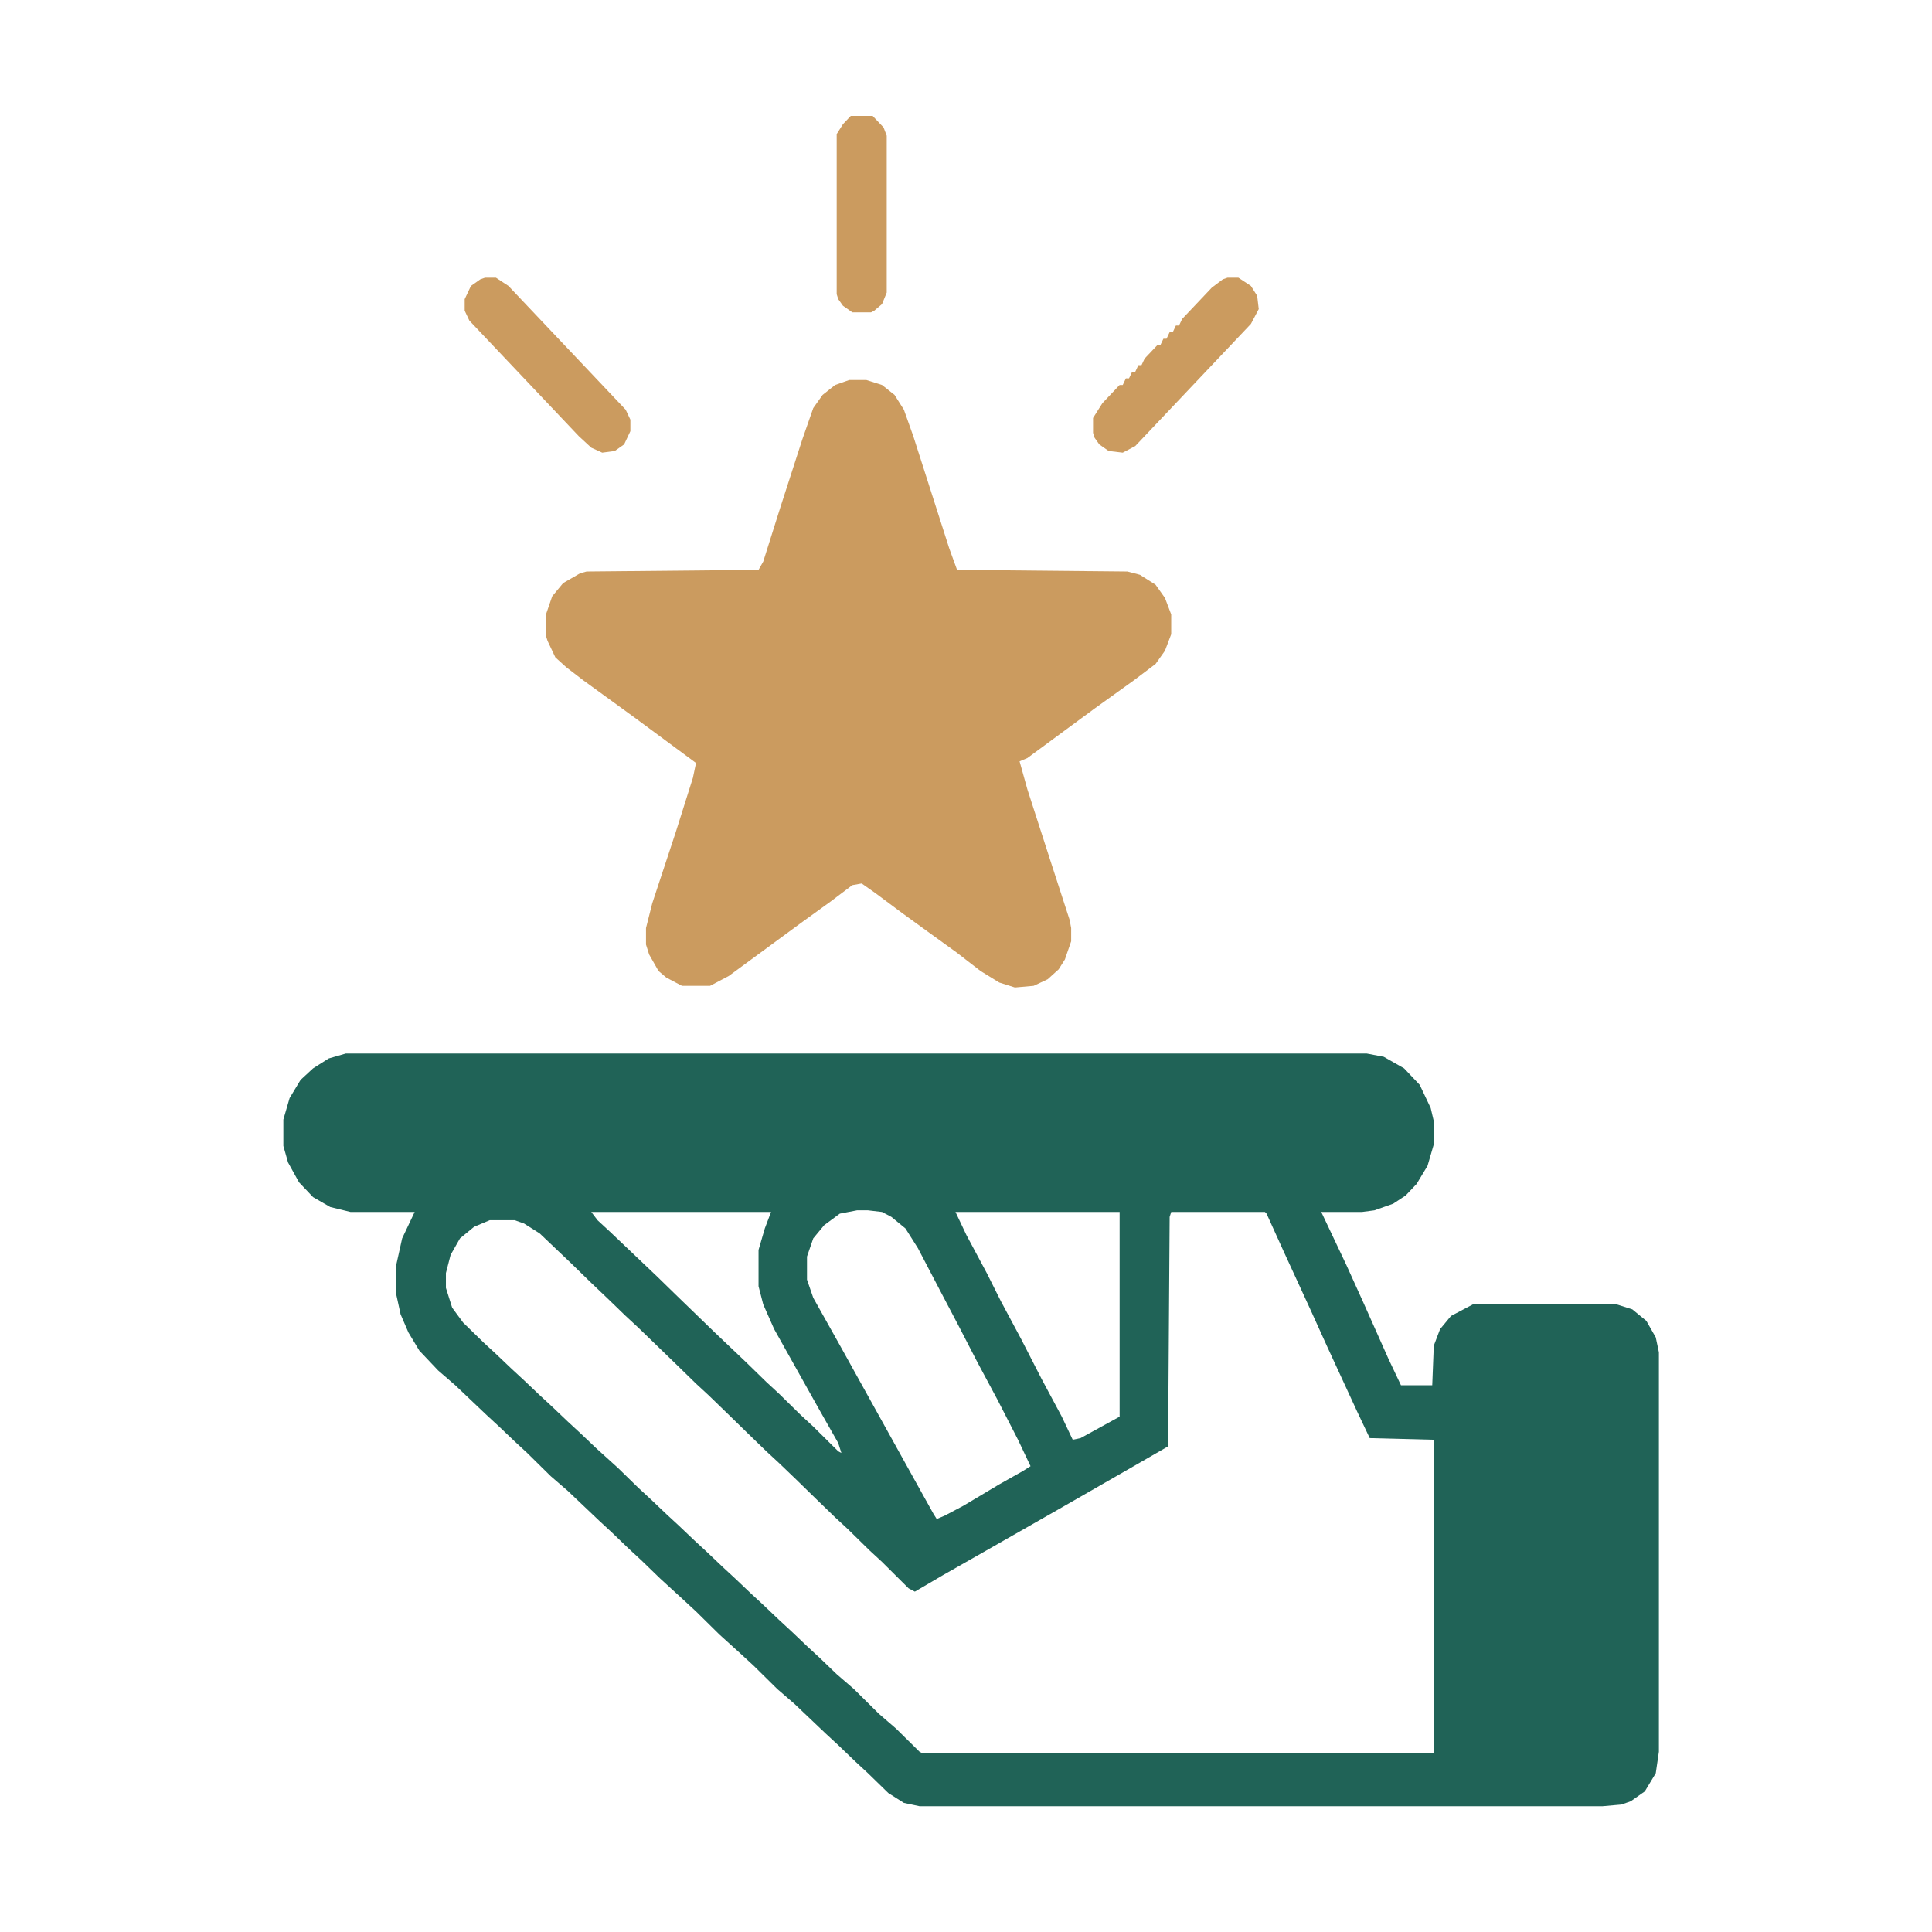 <svg width="150" height="150" viewBox="0 0 150 150" fill="none" xmlns="http://www.w3.org/2000/svg">
<path d="M26.854 81.794H106.102L107.437 82.05L109.015 82.948L110.228 84.229L111.078 86.023L111.32 87.049V88.843L110.835 90.509L109.985 91.919L109.136 92.816L108.165 93.457L106.709 93.969L105.738 94.097H102.583L104.524 98.198L105.859 101.146L107.801 105.504L108.772 107.554H111.199L111.32 104.478L111.806 103.197L112.655 102.171L114.354 101.274H125.519L126.733 101.659L127.825 102.556L128.553 103.838L128.796 104.991V136.005L128.553 137.671L127.704 139.081L126.612 139.85L125.883 140.106L124.427 140.235H71.393L70.18 139.978L68.966 139.209L67.388 137.671L66.418 136.774L65.082 135.493L64.112 134.596L61.684 132.289L60.349 131.135L58.529 129.341L57.558 128.444L55.859 126.906L54.039 125.112L53.068 124.215L51.248 122.549L49.791 121.139L48.82 120.242L47.485 118.96L46.515 118.063L44.087 115.756L42.752 114.603L40.932 112.809L39.961 111.912L38.748 110.758L37.777 109.861L35.349 107.554L34.015 106.401L32.558 104.863L31.709 103.453L31.102 102.043L30.738 100.377V98.327L31.223 96.148L32.194 94.097H27.218L25.641 93.713L24.306 92.944L23.214 91.791L22.364 90.253L22 88.971V86.921L22.485 85.254L23.335 83.845L24.306 82.948L25.519 82.179L26.854 81.794ZM45.908 94.097L46.393 94.738L47.364 95.635L51.005 99.096L52.583 100.634L55.495 103.453L57.922 105.76L59.5 107.298L60.471 108.195L62.17 109.861L63.141 110.758L65.082 112.68L65.325 112.809L65.082 112.04L63.626 109.477L60.107 103.197L59.257 101.274L58.893 99.865V97.045L59.379 95.379L59.864 94.097H45.908ZM66.539 93.969L65.204 94.226L63.99 95.123L63.141 96.148L62.655 97.558V99.352L63.141 100.762L65.082 104.222L71.272 115.372L72.485 117.551L72.728 117.935L73.335 117.679L74.791 116.91L77.582 115.244L79.403 114.218L80.01 113.834L79.039 111.783L77.461 108.708L75.883 105.76L74.427 102.94L73.214 100.634L71.272 96.917L70.301 95.379L69.209 94.482L68.481 94.097L67.388 93.969H66.539ZM74.184 94.097L75.034 95.892L76.612 98.839L77.704 101.018L79.282 103.966L80.859 107.041L82.437 109.989L83.286 111.783L83.893 111.655L86.927 109.989V94.097H74.184ZM90.932 94.097L90.811 94.482L90.689 112.296L88.019 113.834L82.437 117.038L76.369 120.498L73.214 122.292L71.029 123.574L70.544 123.318L68.481 121.267L67.51 120.37L65.811 118.704L64.84 117.807L63.383 116.397L61.806 114.859L60.471 113.578L59.5 112.68L58.044 111.271L56.466 109.733L55.01 108.323L54.039 107.426L52.461 105.888L49.548 103.069L48.578 102.171L47.121 100.762L45.908 99.608L44.33 98.07L41.903 95.763L40.689 94.995L39.961 94.738H38.019L36.806 95.251L35.714 96.148L34.985 97.43L34.621 98.839V99.993L35.107 101.531L35.956 102.684L37.534 104.222L38.505 105.119L39.718 106.273L40.689 107.17L41.903 108.323L42.874 109.22L44.087 110.374L45.058 111.271L46.272 112.424L47.971 113.962L49.548 115.5L50.519 116.397L51.733 117.551L52.704 118.448L53.917 119.601L54.888 120.498L56.102 121.652L57.073 122.549L58.286 123.702L59.257 124.599L60.471 125.753L61.442 126.65L62.655 127.803L63.626 128.7L64.961 129.982L66.296 131.135L68.238 133.058L69.573 134.211L71.393 136.005L71.636 136.134H111.32V111.783L106.345 111.655L105.374 109.605L103.068 104.606L101.733 101.659L99.67 97.173L98.335 94.226L98.214 94.097H90.932Z" fill="#206357"/>
<path d="M65.932 29.505H67.267L68.48 29.89L69.451 30.659L70.179 31.812L70.908 33.863L73.699 42.578L74.306 44.244L87.534 44.372L88.505 44.628L89.718 45.397L90.446 46.422L90.932 47.704V49.242L90.446 50.523L89.718 51.549L88.019 52.83L84.985 55.009L79.767 58.854L79.16 59.11L79.767 61.289L81.587 66.928L83.043 71.413L83.165 72.054V73.079L82.679 74.489L82.194 75.258L81.344 76.027L80.252 76.54L78.796 76.668L77.582 76.283L76.126 75.386L74.306 73.977L72 72.31L70.058 70.901L67.995 69.363L66.903 68.594L66.175 68.722L64.476 70.004L62.17 71.67L56.587 75.771L55.131 76.54H52.946L51.733 75.899L51.126 75.386L50.398 74.105L50.155 73.336V72.054L50.641 70.132L52.461 64.621L53.796 60.392L54.039 59.238L49.184 55.65L45.301 52.83L43.966 51.805L43.116 51.036L42.51 49.755L42.388 49.37V47.704L42.874 46.294L43.723 45.269L45.058 44.5L45.544 44.372L58.893 44.244L59.257 43.603L60.592 39.374L62.291 34.119L63.141 31.684L63.869 30.659L64.84 29.89L65.932 29.505Z" fill="#CB9B5F"/>
<path d="M95.301 21.56H96.15L97.121 22.2L97.607 22.969L97.728 23.995L97.121 25.148L88.141 34.632L87.17 35.144L86.078 35.016L85.35 34.504L84.985 33.991L84.864 33.606V32.453L85.592 31.3L86.927 29.89H87.17L87.413 29.377H87.655L87.898 28.865H88.141L88.383 28.352H88.626L88.869 27.839L89.84 26.814H90.082L90.325 26.301H90.568L90.811 25.789H91.053L91.296 25.276H91.539L91.781 24.764L94.087 22.328L94.937 21.688L95.301 21.56Z" fill="#CB9B5F"/>
<path d="M37.655 21.56H38.505L39.476 22.2L48.578 31.812L48.942 32.581V33.478L48.456 34.504L47.728 35.016L46.757 35.144L45.908 34.76L44.937 33.863L36.442 24.892L36.078 24.123V23.226L36.563 22.2L37.291 21.688L37.655 21.56Z" fill="#CB9B5F"/>
<path d="M66.053 9H67.752L68.602 9.897L68.845 10.538V22.713L68.481 23.61L67.874 24.123L67.631 24.251H66.175L65.447 23.738L65.082 23.226L64.961 22.841V10.41L65.447 9.641L66.053 9Z" fill="#CB9B5F"/>
</svg>
